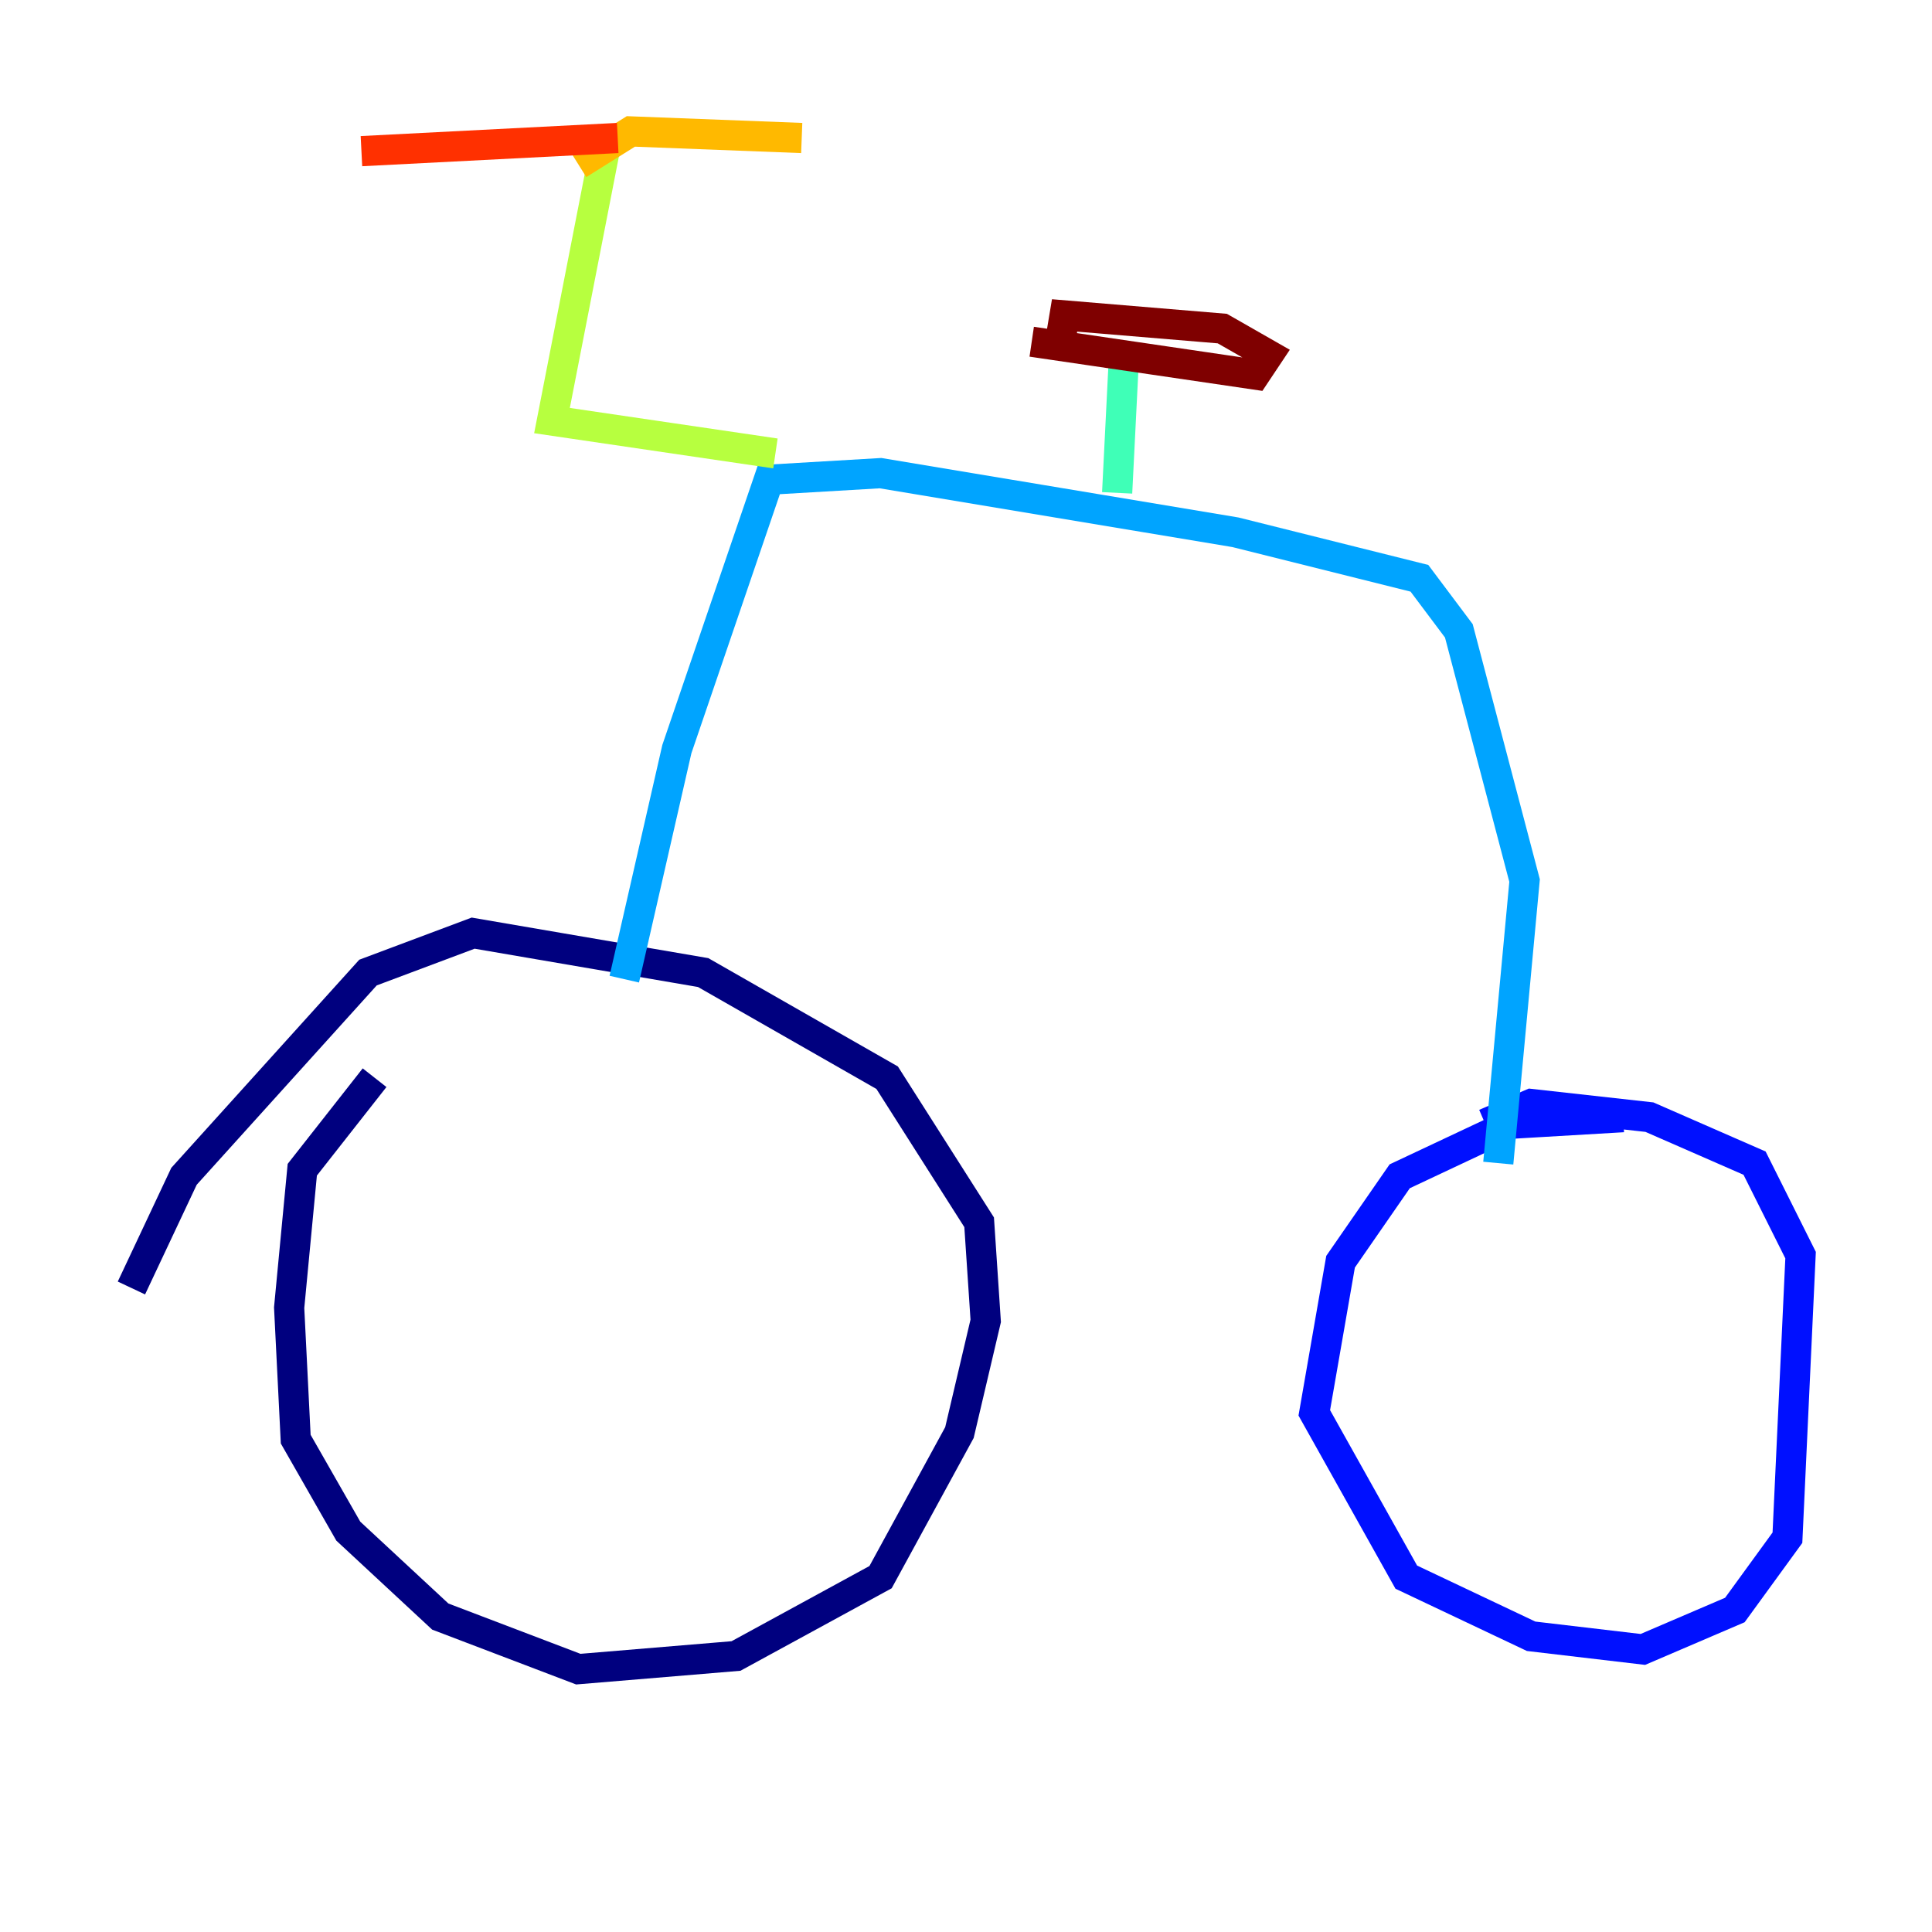 <?xml version="1.0" encoding="utf-8" ?>
<svg baseProfile="tiny" height="128" version="1.2" viewBox="0,0,128,128" width="128" xmlns="http://www.w3.org/2000/svg" xmlns:ev="http://www.w3.org/2001/xml-events" xmlns:xlink="http://www.w3.org/1999/xlink"><defs /><polyline fill="none" points="24.816,71.401 20.027,77.497 19.157,86.639 19.592,95.347 23.075,101.442 29.17,107.102 38.313,110.585 48.762,109.714 58.34,104.49 63.565,94.912 65.306,87.51 64.871,80.98 58.776,71.401 46.585,64.435 31.347,61.823 24.381,64.435 12.191,77.932 8.707,85.333" stroke="#00007f" stroke-width="2" /><polyline fill="none" points="107.537,74.014 100.136,74.449 92.735,77.932 88.816,83.592 87.075,93.605 93.17,104.49 101.442,108.408 108.844,109.279 114.939,106.667 118.422,101.878 119.293,83.156 116.245,77.061 109.279,74.014 101.442,73.143 98.395,74.449" stroke="#0010ff" stroke-width="2" /><polyline fill="none" points="99.265,77.061 101.007,58.34 96.653,41.796 94.041,38.313 81.85,35.265 58.34,31.347 50.939,31.782 44.843,49.633 41.361,64.871" stroke="#00a4ff" stroke-width="2" /><polyline fill="none" points="74.014,32.653 74.449,23.946" stroke="#3fffb7" stroke-width="2" /><polyline fill="none" points="51.374,30.041 36.571,27.864 40.054,10.014" stroke="#b7ff3f" stroke-width="2" /><polyline fill="none" points="38.313,10.884 41.796,8.707 53.116,9.143" stroke="#ffb900" stroke-width="2" /><polyline fill="none" points="40.925,9.143 23.946,10.014" stroke="#ff3000" stroke-width="2" /><polyline fill="none" points="68.354,22.64 83.156,24.816 84.027,23.51 80.98,21.769 70.531,20.898 70.095,23.51" stroke="#7f0000" stroke-width="2" /></svg>